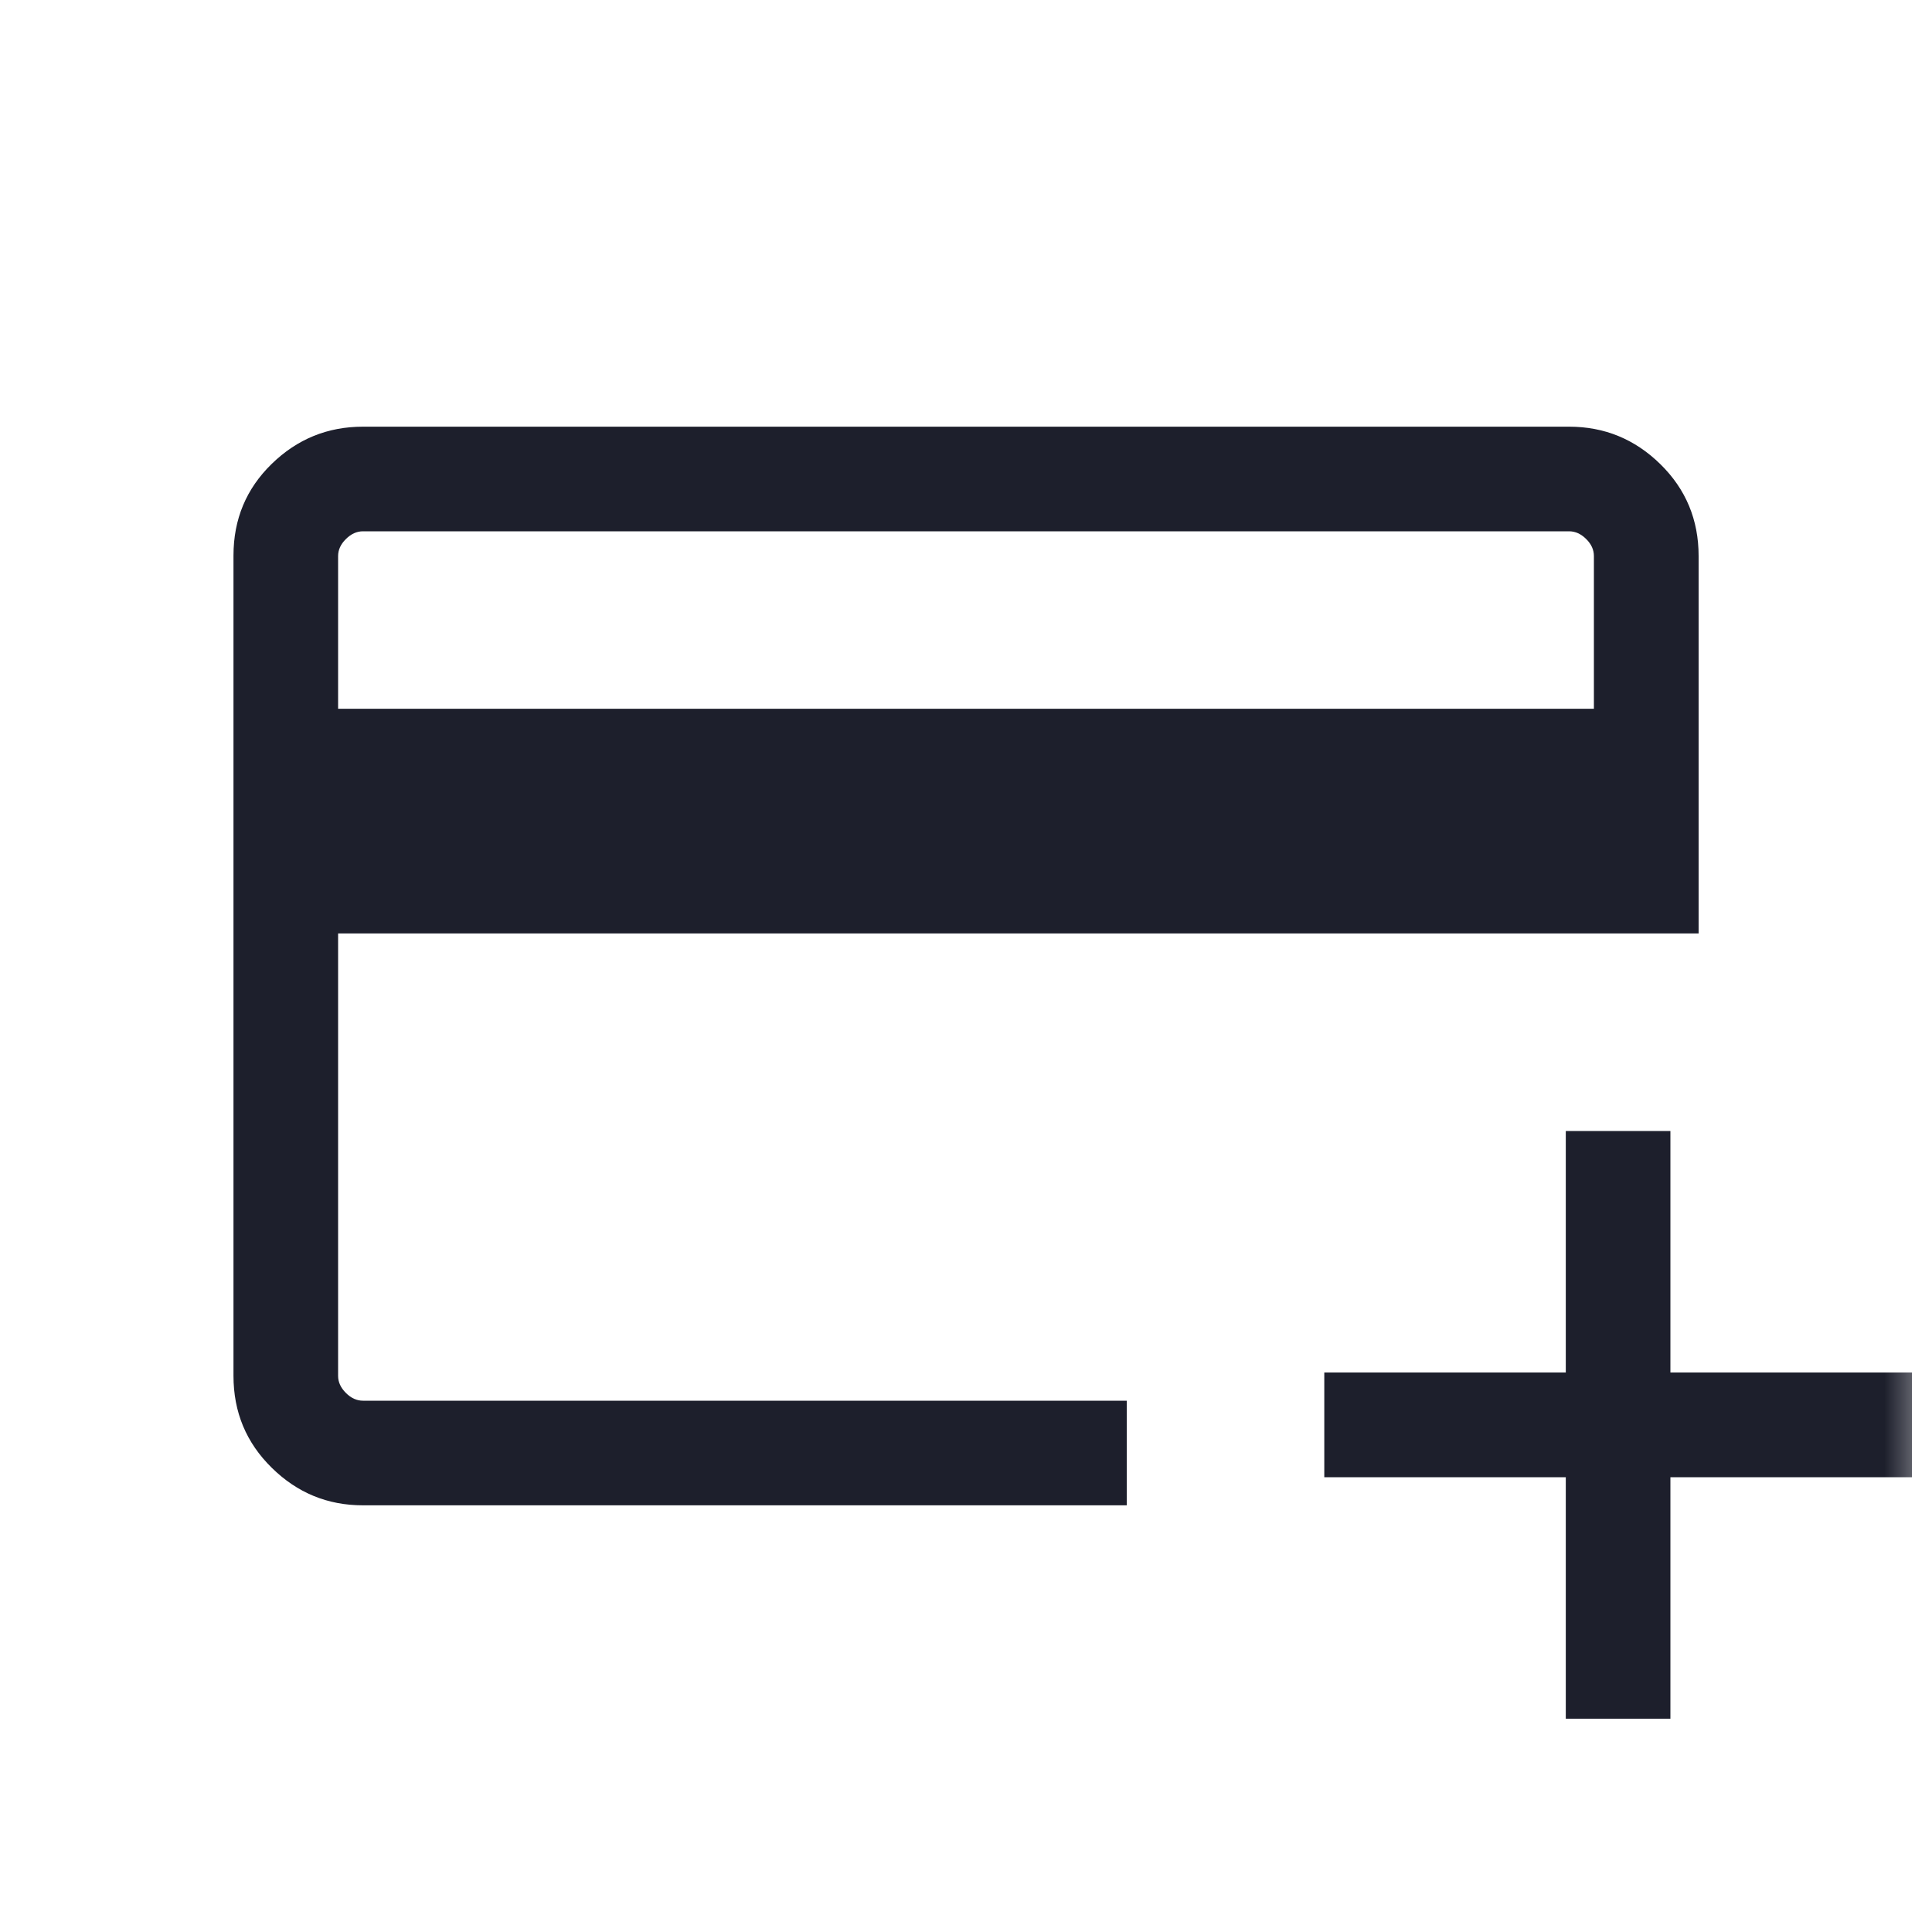 <svg width="20" height="20" viewBox="0 0 20 20" fill="none" xmlns="http://www.w3.org/2000/svg">
<g id="Icons">
<mask id="mask0_4811_12048" style="mask-type:alpha" maskUnits="userSpaceOnUse" x="0" y="0" width="20" height="20">
<rect id="Bounding box" width="20" height="20" fill="#D9D9D9"/>
</mask>
<g mask="url(#mask0_4811_12048)">
<path id="add_card" d="M3.757 15.583C3.391 15.583 3.077 15.454 2.813 15.194C2.549 14.935 2.417 14.618 2.417 14.243V5.751C2.417 5.375 2.549 5.059 2.813 4.802C3.077 4.545 3.391 4.417 3.757 4.417H16.244C16.609 4.417 16.924 4.546 17.188 4.805C17.452 5.064 17.584 5.381 17.584 5.756V9.663H3.5V14.243C3.5 14.308 3.527 14.366 3.581 14.42C3.634 14.473 3.693 14.5 3.757 14.5H11.664V15.583H3.757ZM3.5 7.337H16.5V5.756C16.5 5.692 16.474 5.633 16.42 5.58C16.367 5.527 16.308 5.5 16.244 5.5H3.757C3.693 5.5 3.634 5.527 3.581 5.58C3.527 5.633 3.5 5.692 3.5 5.756V7.337ZM16.209 17.792V15.292H13.709V14.208H16.209V11.708H17.292V14.208H19.792V15.292H17.292V17.792H16.209Z" fill="#1D1F2C"/>
</g>
</g>
</svg>

